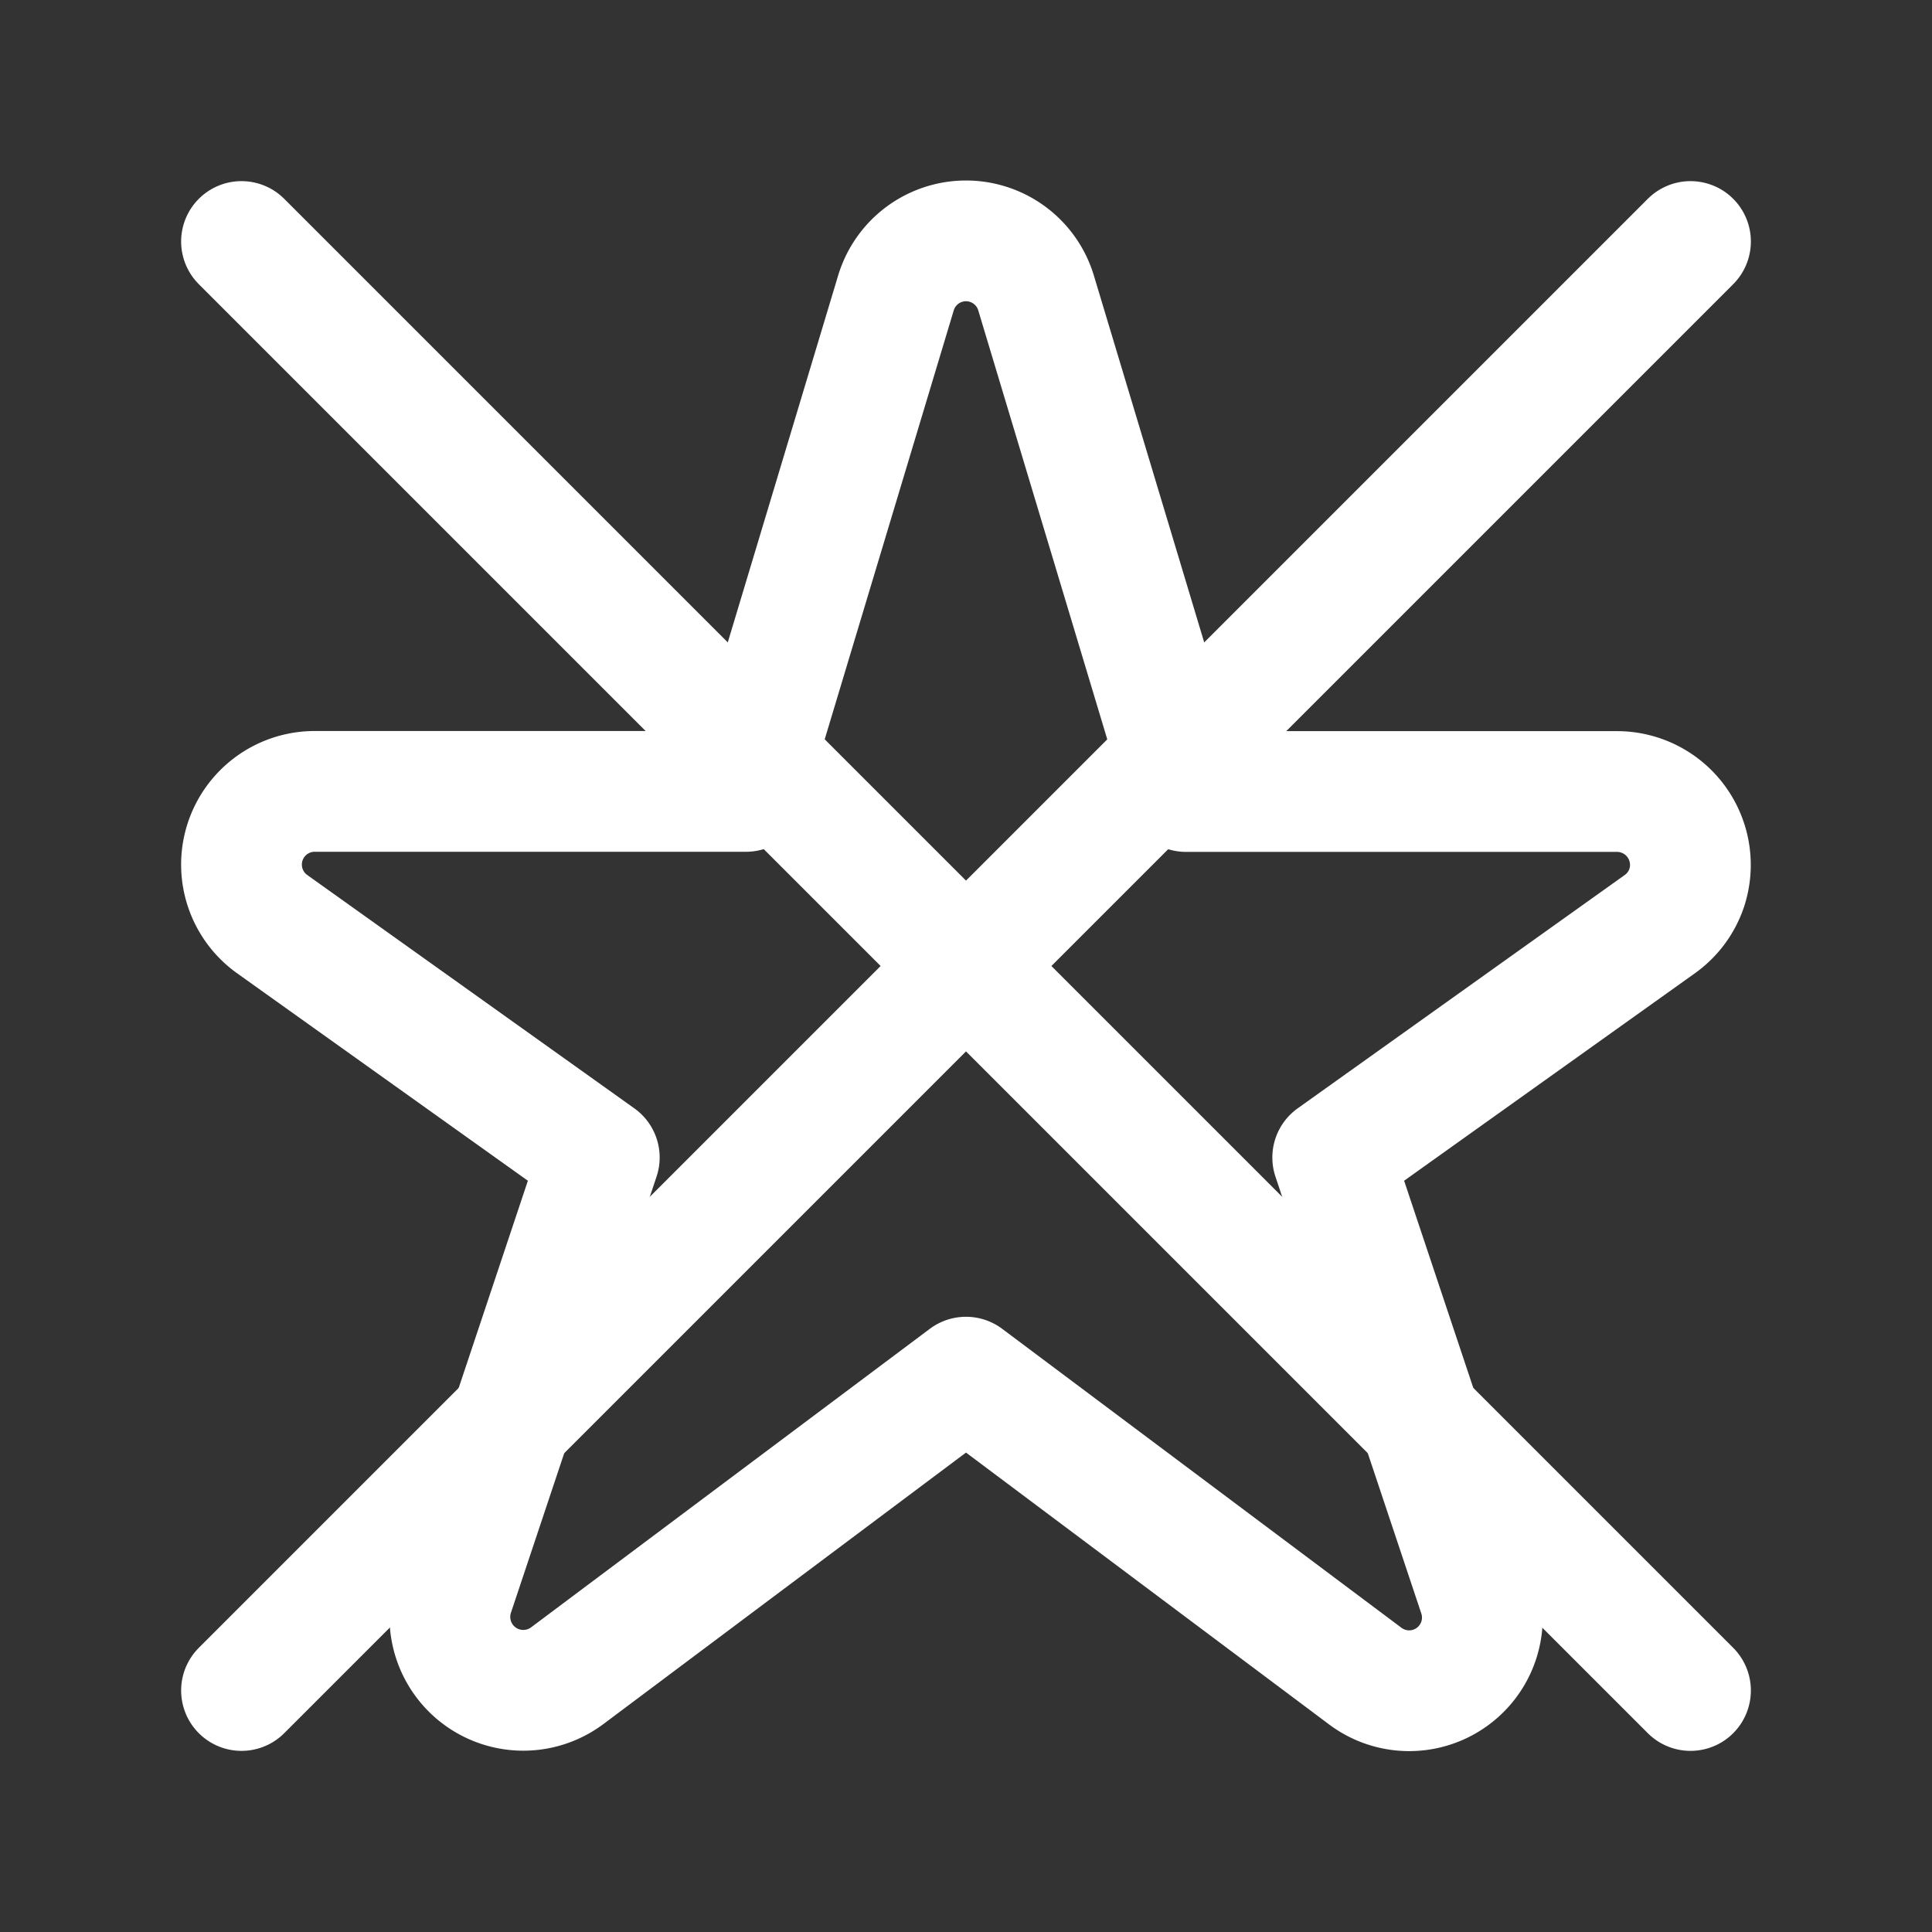 <svg xmlns="http://www.w3.org/2000/svg" width="16" height="16" fill="none" viewBox="0 0 16 16">
    <rect x="0" y="0" width="16" height="16" fill="#333333" stroke="none"/>
    <g stroke="#fff" stroke-linecap="round" clip-path="url(#clip0_832_40123)">
        <path stroke-linejoin="round" d="M7.418 2.432a.606.606 0 011.164 0l1.24 4.123h3.571a.608.608 0 01.576.797.606.606 0 01-.224.302l-2.708 1.932 1.207 3.615a.606.606 0 01-.941.677L8 11.405l-3.303 2.473a.608.608 0 01-.941-.677l1.207-3.615-2.708-1.932a.606.606 0 01.352-1.1h3.571l1.24-4.122z"></path>
        <path d="M2 2l12 12M14 2L2 14"></path>
    </g>
    <defs>
        <clipPath id="clip0_832_40123">
            <path fill="#fff" d="M0 0H16V16H0z"></path>
        </clipPath>
    </defs>
</svg>
